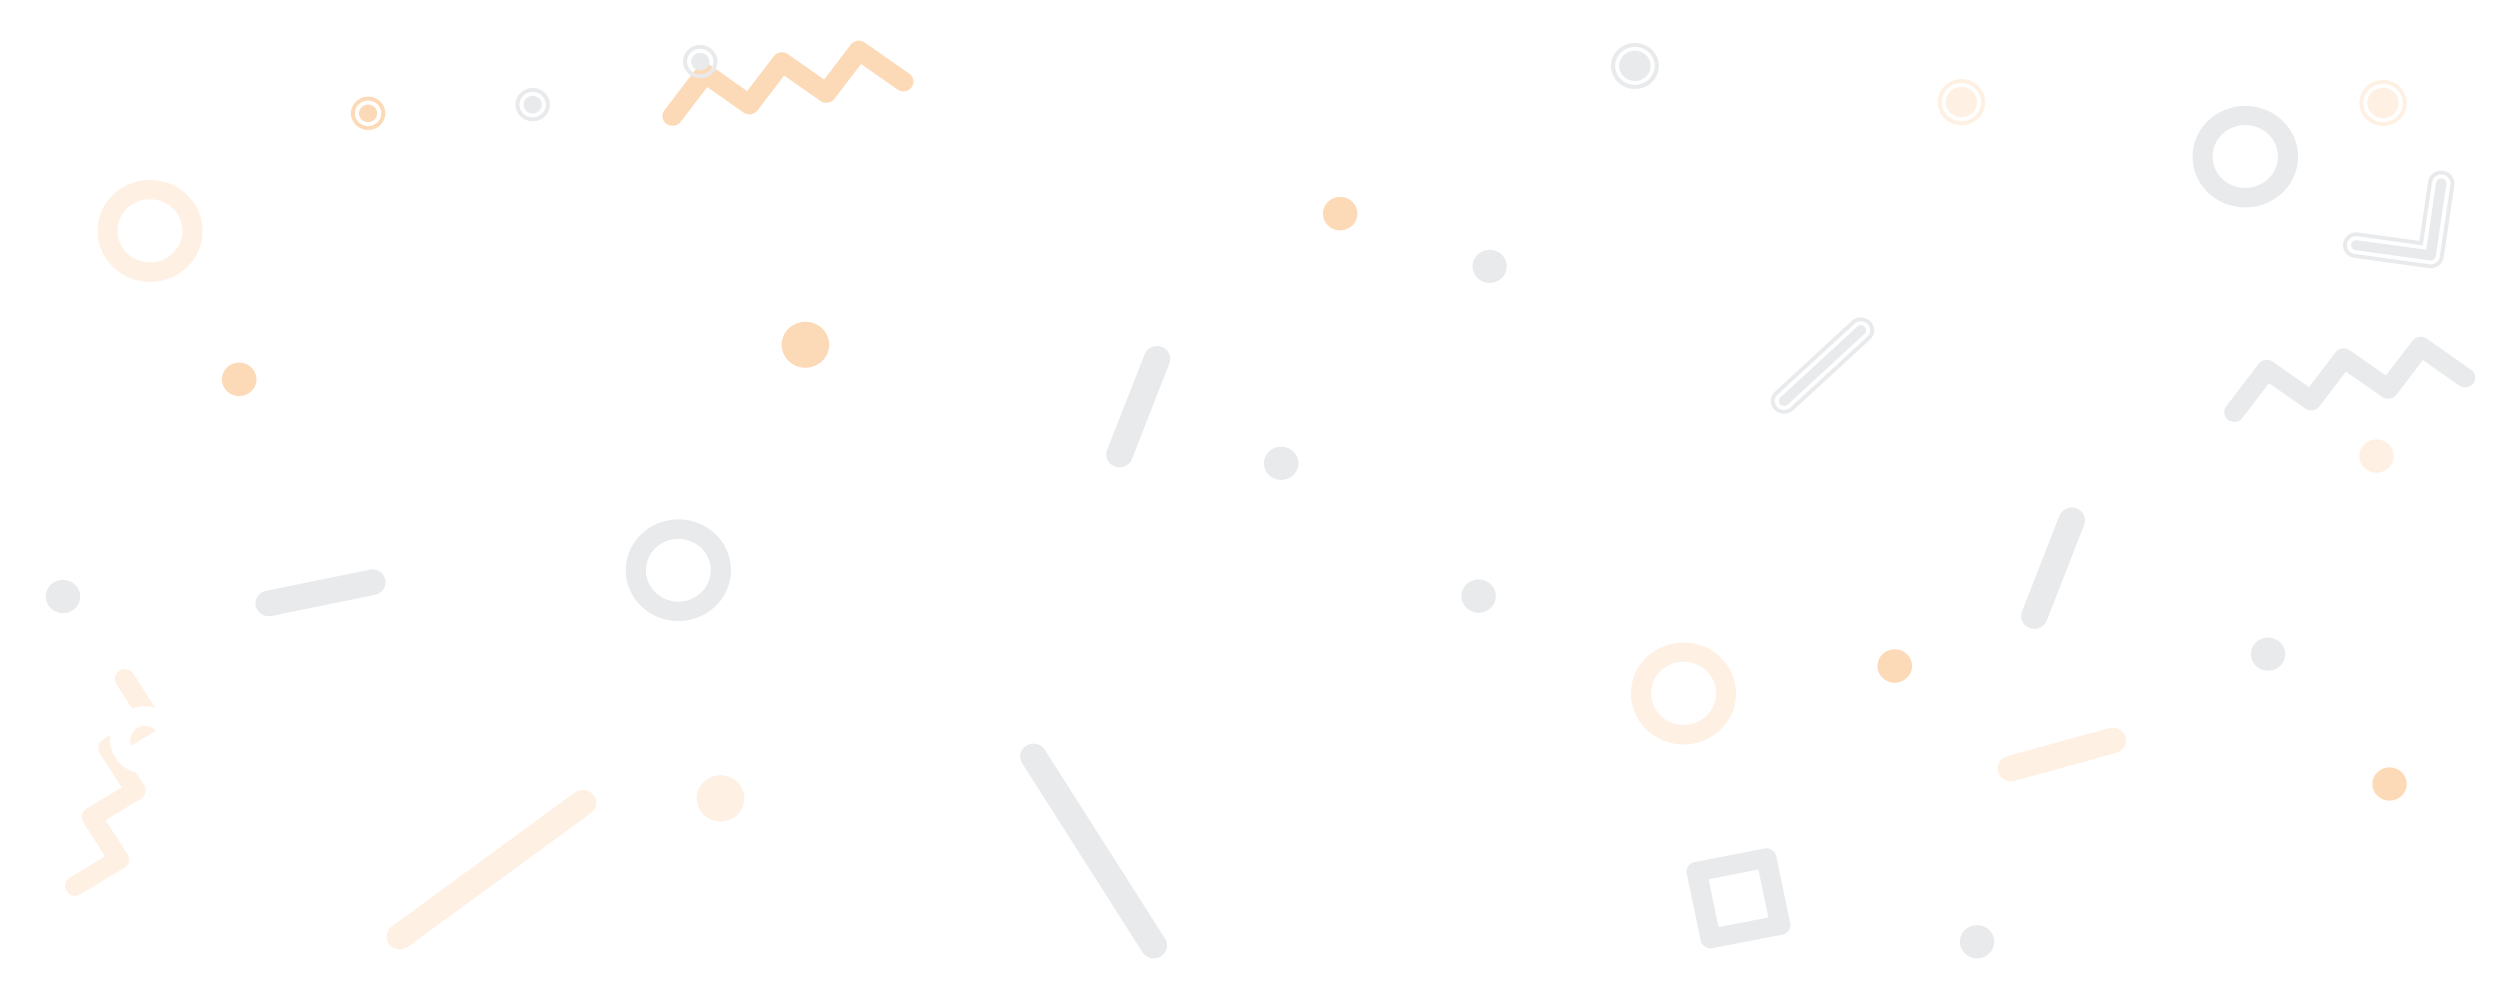 <svg width="1474" height="592" fill="none" xmlns="http://www.w3.org/2000/svg"><g opacity=".35"><g opacity=".4" filter="url(#a)"><path fill-rule="evenodd" clip-rule="evenodd" d="M1245.67 428.984a8.12 8.12 0 0 0-2.16.292l-59.98 16.531c-1.99.552-3.68 1.851-4.69 3.611a7.385 7.385 0 0 0-.69 5.773c.57 1.937 1.91 3.575 3.72 4.555a8.035 8.035 0 0 0 5.95.668l59.98-16.53c1.82-.5 3.39-1.62 4.42-3.155a7.425 7.425 0 0 0 1.2-5.195 7.553 7.553 0 0 0-2.61-4.682 7.983 7.983 0 0 0-5.14-1.868ZM88.524 106.108a32.4 32.4 0 0 0-4.347.292c-7.945 1.083-15.146 5.117-20.088 11.252-4.94 6.136-7.235 13.893-6.4 21.638.835 7.746 4.735 14.874 10.877 19.883 6.143 5.009 14.05 7.509 22.053 6.971 8.004-.537 15.48-4.069 20.854-9.852 5.373-5.783 8.225-13.364 7.953-21.147-.272-7.784-3.645-15.16-9.409-20.577-5.765-5.416-13.47-8.449-21.493-8.46Zm-.118 48.564c-4.964-.007-9.73-1.884-13.296-5.236-3.566-3.352-5.652-7.917-5.818-12.733-.167-4.815 1.599-9.505 4.925-13.082 3.326-3.576 7.953-5.76 12.905-6.09 4.952-.331 9.842 1.218 13.641 4.319 3.799 3.101 6.21 7.513 6.724 12.305.513 4.792-.909 9.591-3.969 13.385-3.059 3.794-7.517 6.287-12.433 6.953-.888.118-1.783.178-2.679.179ZM1401.26 259.047c-.48.001-.95.033-1.42.095a10.22 10.22 0 0 0-6.59 3.651c-1.62 2-2.39 4.534-2.12 7.068a9.732 9.732 0 0 0 3.52 6.517c2 1.647 4.59 2.475 7.2 2.311a10.27 10.27 0 0 0 6.84-3.193c1.76-1.884 2.71-4.359 2.63-6.905a9.697 9.697 0 0 0-3.05-6.742c-1.87-1.779-4.39-2.782-7.01-2.797v-.005Zm-243.19-187.68c2.28-.312 4.4-1.269 6.11-2.752a11.178 11.178 0 0 0 3.5-5.58c.58-2.154.48-4.426-.27-6.528a11.326 11.326 0 0 0-3.97-5.28 11.815 11.815 0 0 0-6.32-2.252c-2.29-.127-4.57.407-6.54 1.535a11.398 11.398 0 0 0-4.57 4.803c-1 2.003-1.36 4.25-1.05 6.454.21 1.467.72 2.878 1.49 4.155.78 1.276 1.8 2.392 3.02 3.284 1.22.891 2.6 1.541 4.08 1.912 1.48.37 3.01.455 4.52.249Zm-1.56-24.722c-.66.002-1.32.045-1.97.13-3.6.479-6.86 2.294-9.11 5.064-2.24 2.77-3.3 6.278-2.93 9.785.37 3.508 2.12 6.74 4.89 9.016a14.313 14.313 0 0 0 9.98 3.187c3.62-.231 7.01-1.82 9.45-4.43 2.44-2.61 3.74-6.038 3.63-9.562-.11-3.523-1.63-6.867-4.23-9.327-2.6-2.46-6.08-3.843-9.71-3.858v-.005Zm-.06 22.52a9.374 9.374 0 0 1-6.29-2.412 8.834 8.834 0 0 1-2.9-5.93 8.786 8.786 0 0 1 2.04-6.258 9.305 9.305 0 0 1 5.9-3.218 9.467 9.467 0 0 1 6.84 1.717 9.101 9.101 0 0 1 2.4 2.608 8.89 8.89 0 0 1 1.18 3.3 8.73 8.73 0 0 1-1.78 6.634 9.308 9.308 0 0 1-6.09 3.47c-.43.062-.86.09-1.3.09Zm250.22 2.684a11.77 11.77 0 0 0 6.11-2.751 11.178 11.178 0 0 0 3.5-5.58c.58-2.155.48-4.427-.27-6.529a11.326 11.326 0 0 0-3.97-5.28 11.813 11.813 0 0 0-6.32-2.251c-2.29-.128-4.57.406-6.54 1.534a11.4 11.4 0 0 0-4.57 4.804c-1 2.004-1.36 4.25-1.05 6.455.21 1.466.72 2.878 1.49 4.155.78 1.276 1.8 2.392 3.02 3.284 1.22.892 2.6 1.542 4.08 1.913s3.01.452 4.52.246Zm-1.58-24.722c-.65.002-1.3.045-1.95.13-1.82.246-3.57.837-5.15 1.74a13.83 13.83 0 0 0-4.08 3.52 13.472 13.472 0 0 0-2.37 4.766c-.46 1.724-.57 3.52-.32 5.285.26 1.765.87 3.464 1.8 5 .92 1.536 2.16 2.88 3.62 3.954a14.178 14.178 0 0 0 4.91 2.305c1.78.448 3.63.553 5.45.307 3.5-.478 6.68-2.225 8.9-4.89a13.287 13.287 0 0 0 3.09-9.47c-.24-3.421-1.81-6.628-4.38-8.973-2.58-2.346-5.98-3.657-9.51-3.67l-.01-.004Zm-.02 22.526a9.409 9.409 0 0 1-6.44-2.505c-1.73-1.613-2.75-3.816-2.84-6.143-.09-2.328.76-4.598 2.36-6.333a9.353 9.353 0 0 1 6.23-2.965 9.442 9.442 0 0 1 6.6 2.067 8.937 8.937 0 0 1 3.27 5.938 8.84 8.84 0 0 1-1.9 6.476 9.344 9.344 0 0 1-6 3.376c-.42.06-.85.092-1.27.093l-.01-.004ZM73.599 394.524a6.074 6.074 0 0 0-3.004.8 5.85 5.85 0 0 0-2.173 2.165 5.634 5.634 0 0 0-.746 2.936 5.643 5.643 0 0 0 .887 2.898l12.967 20.209-20.832 12.55a5.878 5.878 0 0 0-1.693 1.535 5.682 5.682 0 0 0-.957 2.048 5.592 5.592 0 0 0-.077 2.247c.127.747.404 1.462.816 2.105l12.964 20.21-20.836 12.555c-.663.398-1.239.92-1.694 1.534a5.676 5.676 0 0 0-.959 2.049 5.587 5.587 0 0 0-.076 2.248c.128.747.406 1.462.818 2.105l12.963 20.208-20.822 12.551a5.775 5.775 0 0 0-2.645 3.588 5.621 5.621 0 0 0 .743 4.352 5.937 5.937 0 0 0 3.696 2.568 6.088 6.088 0 0 0 4.484-.722l25.881-15.591a5.854 5.854 0 0 0 1.694-1.535 5.66 5.66 0 0 0 .959-2.048 5.585 5.585 0 0 0 .075-2.248 5.656 5.656 0 0 0-.819-2.105l-12.962-20.21 20.833-12.548a5.773 5.773 0 0 0 2.648-3.583 5.619 5.619 0 0 0-.736-4.351l-12.967-20.21 20.83-12.549a5.882 5.882 0 0 0 1.692-1.536c.454-.615.78-1.311.957-2.048a5.594 5.594 0 0 0 .078-2.247 5.651 5.651 0 0 0-.815-2.105l-16.113-25.107a5.886 5.886 0 0 0-2.167-1.996 6.096 6.096 0 0 0-2.892-.722Zm270.06 71.227c.372.001.744.027 1.112.078a7.938 7.938 0 0 1 4.124 1.855 7.551 7.551 0 0 1 2.364 3.768 7.377 7.377 0 0 1-.192 4.407 7.604 7.604 0 0 1-2.684 3.56l-107.924 78.832a7.924 7.924 0 0 1-2.751 1.287 8.05 8.05 0 0 1-3.049.168 7.99 7.99 0 0 1-2.882-.978 7.748 7.748 0 0 1-2.278-1.974 7.492 7.492 0 0 1-1.326-2.67 7.39 7.39 0 0 1 .834-5.758 7.683 7.683 0 0 1 2.034-2.211l107.916-78.833a7.95 7.95 0 0 1 4.702-1.531Zm648.882-86.927c1.454 0 2.907.098 4.348.292 7.941 1.082 15.141 5.116 20.081 11.249 4.94 6.134 7.24 13.89 6.4 21.633-.83 7.744-4.73 14.87-10.87 19.878-6.15 5.009-14.049 7.507-22.051 6.97-8.002-.537-15.476-4.068-20.849-9.849-5.372-5.781-8.223-13.361-7.952-21.142.271-7.781 3.643-15.157 9.406-20.572 5.763-5.416 13.466-8.448 21.487-8.459Zm.116 48.563c4.969-.005 9.743-1.882 13.313-5.236 3.57-3.354 5.66-7.922 5.83-12.743.17-4.82-1.59-9.516-4.92-13.098-3.33-3.582-7.96-5.77-12.917-6.103-4.957-.334-9.854 1.214-13.659 4.317-3.804 3.102-6.219 7.517-6.736 12.315-.517 4.797.905 9.601 3.966 13.401 3.061 3.799 7.522 6.297 12.443 6.966.888.12 1.784.18 2.68.181Zm-567.918 29.696a15.93 15.93 0 0 1 1.965.128c3.606.474 6.881 2.288 9.136 5.059 2.255 2.772 3.313 6.285 2.952 9.799-.361 3.514-2.113 6.755-4.887 9.04-2.774 2.285-6.354 3.435-9.985 3.209-3.63-.227-7.029-1.812-9.479-4.423-2.45-2.611-3.76-6.043-3.654-9.573.105-3.53 1.618-6.883 4.22-9.351 2.602-2.469 6.089-3.861 9.728-3.883l.004-.005Z" fill="#FA9531"/></g><g filter="url(#b)"><path fill-rule="evenodd" clip-rule="evenodd" d="M1299.21 303.167a8.041 8.041 0 0 0-4.94 1.681 7.53 7.53 0 0 0-2.56 3.631 7.307 7.307 0 0 0-.04 4.39 7.567 7.567 0 0 0 2.5 3.669l104.05 83.557a7.99 7.99 0 0 0 4.2 1.715 8.13 8.13 0 0 0 4.48-.821 7.74 7.74 0 0 0 3.25-3.081 7.283 7.283 0 0 0 .92-4.302 7.292 7.292 0 0 0-.86-2.835 7.507 7.507 0 0 0-1.94-2.292l-104.04-83.563a7.962 7.962 0 0 0-5.02-1.749ZM85.415 416.498a21.5 21.5 0 0 0-2.846.191c-4.024.536-7.792 2.209-10.827 4.808-3.035 2.599-5.202 6.007-6.225 9.792a19.065 19.065 0 0 0 .478 11.471c1.334 3.694 3.777 6.924 7.02 9.28a20.712 20.712 0 0 0 7.212 3.373c2.612.653 5.334.799 8.005.431 5.15-.689 9.837-3.233 13.114-7.119 3.277-3.886 4.9-8.825 4.543-13.82-.358-4.994-2.67-9.672-6.47-13.088-3.8-3.417-8.805-5.317-14.004-5.319Zm-.029 28.062a8.8 8.8 0 0 1-5.985-2.337c-1.605-1.496-2.544-3.534-2.62-5.684a8.12 8.12 0 0 1 2.217-5.841c1.497-1.597 3.58-2.572 5.808-2.719a8.835 8.835 0 0 1 6.14 1.929c1.71 1.385 2.794 3.355 3.024 5.494a8.085 8.085 0 0 1-1.788 5.976c-1.377 1.693-3.384 2.806-5.597 3.102a9.072 9.072 0 0 1-1.199.08ZM1226.97 138.147c-5.41.004-10.59 2.061-14.44 5.726-3.84 3.664-6.02 8.64-6.08 13.847-.05 5.207 2.03 10.224 5.8 13.961 3.76 3.738 8.91 5.894 14.31 6.001 5.44.035 10.68-1.935 14.65-5.503 2.93-2.708 4.97-6.192 5.84-10.012.88-3.82.55-7.804-.93-11.448-1.47-3.643-4.04-6.783-7.37-9.021-3.33-2.238-7.28-3.473-11.34-3.551h-.44Zm-.17 28.058c-2.28-.047-4.45-.965-6.03-2.551a8.129 8.129 0 0 1-2.41-5.911 8.32 8.32 0 0 1 2.69-5.773c1.64-1.515 3.83-2.354 6.11-2.341 1.7.034 3.35.552 4.75 1.491a8.32 8.32 0 0 1 3.09 3.781c.62 1.527.76 3.197.39 4.798-.36 1.601-1.22 3.062-2.44 4.198a9.553 9.553 0 0 1-6.15 2.308Zm85.66-73.916c-2.28.305-4.61-.05-6.68-1.016-2.07-.967-3.8-2.504-4.96-4.416a10.801 10.801 0 0 1-1.58-6.327 10.91 10.91 0 0 1 2.33-6.107c1.39-1.768 3.29-3.1 5.47-3.828 2.17-.728 4.52-.818 6.75-.26 2.23.559 4.24 1.74 5.77 3.397a11.05 11.05 0 0 1 2.83 5.908c.43 2.946-.38 5.933-2.25 8.305-1.86 2.372-4.62 3.935-7.68 4.344Zm-1.58-24.61c-.66.002-1.31.045-1.96.13-1.83.244-3.58.832-5.17 1.73a13.846 13.846 0 0 0-4.09 3.503 13.242 13.242 0 0 0-2.38 4.743 12.804 12.804 0 0 0-.32 5.261 13.15 13.15 0 0 0 1.79 4.978c.94 1.53 2.17 2.868 3.64 3.938 1.47 1.07 3.14 1.85 4.93 2.296 1.78.447 3.64.552 5.46.307 3.52-.467 6.72-2.203 8.97-4.857 2.24-2.654 3.35-6.028 3.11-9.441-.24-3.413-1.82-6.611-4.42-8.947-2.59-2.337-6.01-3.638-9.56-3.64Zm-.03 22.427a9.503 9.503 0 0 1-6.08-2.199 8.92 8.92 0 0 1-3.1-5.494 8.64 8.64 0 0 1 .84-5.117 9.078 9.078 0 0 1 3.65-3.808 9.551 9.551 0 0 1 5.23-1.214c1.83.103 3.58.725 5.05 1.789a8.938 8.938 0 0 1 3.16 4.188c.6 1.667.68 3.468.22 5.176a8.93 8.93 0 0 1-2.81 4.418 9.432 9.432 0 0 1-4.89 2.17c-.42.062-.84.092-1.27.091ZM272.2 397.008c-.477.001-.954.033-1.427.094-2.6.352-4.957 1.661-6.574 3.652a9.5 9.5 0 0 0-2.096 7.024c.272 2.514 1.548 4.828 3.557 6.455a10.388 10.388 0 0 0 7.216 2.265c2.619-.173 5.066-1.319 6.826-3.196 1.759-1.876 2.693-4.337 2.605-6.863-.087-2.527-1.19-4.922-3.075-6.681-1.886-1.76-4.406-2.745-7.032-2.75Zm274.504-23.358c.636.68 1.22 1.403 1.75 2.162 3.033 4.357 4.147 9.695 3.097 14.842-1.051 5.147-4.179 9.682-8.7 12.609-4.52 2.928-10.061 4.008-15.408 3.005-5.347-1.004-10.061-4.01-13.109-8.357-2.896-4.161-4.047-9.223-3.221-14.168.826-4.944 3.567-9.404 7.672-12.48 4.104-3.076 9.267-4.54 14.447-4.097 5.181.443 9.995 2.76 13.472 6.484Zm-21.724 18.761c1.492 1.594 3.569 2.568 5.792 2.717a8.822 8.822 0 0 0 6.127-1.92c1.707-1.38 2.791-3.344 3.023-5.479a8.06 8.06 0 0 0-1.777-5.963c-1.372-1.691-3.373-2.803-5.58-3.102a8.855 8.855 0 0 0-6.252 1.5c-1.803 1.262-3.027 3.148-3.415 5.261a8.036 8.036 0 0 0 1.338 6.069c.226.322.474.628.744.917Zm245.703-24.549c.135.14.27.307.396.469l17.933 23.832a5.59 5.59 0 0 1 1.055 4.282 5.723 5.723 0 0 1-2.399 3.746 6.162 6.162 0 0 1-4.446 1.015 6.007 6.007 0 0 1-3.891-2.309l-14.438-19.187-19.943 13.879a6.047 6.047 0 0 1-2.114.944 6.168 6.168 0 0 1-2.329.088 6.083 6.083 0 0 1-2.185-.781 5.853 5.853 0 0 1-1.704-1.531l-14.436-19.181-19.947 13.881a6.153 6.153 0 0 1-4.441 1.018 6.008 6.008 0 0 1-3.891-2.297l-14.433-19.185-19.947 13.882a6.213 6.213 0 0 1-4.437.994 6.076 6.076 0 0 1-3.894-2.274 5.623 5.623 0 0 1-.968-2.036 5.518 5.518 0 0 1-.085-2.238 5.606 5.606 0 0 1 .812-2.099 5.818 5.818 0 0 1 1.585-1.639l24.784-17.252a6.161 6.161 0 0 1 4.44-1.016 6.019 6.019 0 0 1 3.891 2.296l14.433 19.186 19.947-13.881a6.177 6.177 0 0 1 4.439-1.01 6.035 6.035 0 0 1 3.893 2.289l14.439 19.186 19.938-13.877a6.137 6.137 0 0 1 4.132-1.065 6.055 6.055 0 0 1 3.811 1.871Z" fill="#fff"/></g><path fill-rule="evenodd" clip-rule="evenodd" d="M474.867 189.71c-.649 0-1.296.043-1.939.128-3.674.497-6.994 2.389-9.229 5.26-2.236 2.871-3.203 6.485-2.691 10.047.513 3.563 2.464 6.782 5.425 8.95 2.961 2.167 6.688 3.105 10.362 2.608 3.513-.467 6.712-2.211 8.949-4.878 2.238-2.668 3.347-6.06 3.102-9.49-.244-3.431-1.824-6.643-4.418-8.987-2.595-2.344-6.015-3.644-9.561-3.638Zm934.013 262.726a10.3 10.3 0 0 0-5.95 1.89 9.995 9.995 0 0 0-3.15 3.662 9.564 9.564 0 0 0 .4 9.238 9.949 9.949 0 0 0 3.45 3.397c1.42.84 3.03 1.329 4.69 1.422 1.66.093 3.32-.213 4.83-.889a10.01 10.01 0 0 0 3.82-2.99 9.458 9.458 0 0 0 1.73-3.442c.34-1.247.41-2.546.23-3.822a9.785 9.785 0 0 0-3.4-6.05 10.322 10.322 0 0 0-6.65-2.416ZM218.118 74.253a7.854 7.854 0 0 0 4.076-1.837 7.482 7.482 0 0 0 2.338-3.722 7.298 7.298 0 0 0-.188-4.354 7.531 7.531 0 0 0-2.649-3.52 7.897 7.897 0 0 0-4.22-1.502 7.937 7.937 0 0 0-4.368 1.024 7.607 7.607 0 0 0-3.048 3.203 7.312 7.312 0 0 0 .296 7.077 7.596 7.596 0 0 0 2.014 2.191 7.853 7.853 0 0 0 2.727 1.275 7.98 7.98 0 0 0 3.022.165Zm-1.05-17.254a10.89 10.89 0 0 0-1.424.098 10.34 10.34 0 0 0-3.733 1.255 10.04 10.04 0 0 0-2.954 2.544 9.695 9.695 0 0 0-1.725 3.447 9.548 9.548 0 0 0-.232 3.824c.392 2.572 1.812 4.892 3.953 6.458a10.453 10.453 0 0 0 7.488 1.913c2.54-.34 4.852-1.601 6.469-3.53a9.613 9.613 0 0 0 2.246-6.86c-.174-2.48-1.312-4.804-3.185-6.502A10.295 10.295 0 0 0 217.068 57Zm-.023 15.024a5.494 5.494 0 0 1-3.529-1.282 5.187 5.187 0 0 1-1.802-3.21 5.056 5.056 0 0 1 .531-3.052 5.275 5.275 0 0 1 2.228-2.216 5.5 5.5 0 0 1 3.134-.594 5.436 5.436 0 0 1 2.924 1.24 5.168 5.168 0 0 1 1.678 2.634 5.045 5.045 0 0 1-.167 3.091 5.216 5.216 0 0 1-1.951 2.45 5.484 5.484 0 0 1-3.046.94Z" fill="#FA9531"/><g filter="url(#c)"><path fill-rule="evenodd" clip-rule="evenodd" d="m1100.92 198.556-45.21 41.637c-.51.491-1.12.878-1.8 1.139a5.647 5.647 0 0 1-4.22-.055 5.624 5.624 0 0 1-1.77-1.184 5.249 5.249 0 0 1-1.15-1.75 5.127 5.127 0 0 1-.37-2.045c.02-.698.19-1.385.49-2.021a5.14 5.14 0 0 1 1.25-1.686l45.21-41.637c.51-.49 1.13-.878 1.8-1.139.67-.261 1.39-.39 2.11-.381.73.01 1.44.158 2.11.436.66.278 1.27.681 1.77 1.184.5.504.89 1.099 1.15 1.751.26.651.39 1.346.37 2.044a5.081 5.081 0 0 1-.49 2.021 5.14 5.14 0 0 1-1.25 1.686Zm-3.79-11.357a7.992 7.992 0 0 0-5.43 2.095l-45.21 41.639a7.71 7.71 0 0 0-1.76 2.416 7.366 7.366 0 0 0-.66 2.88c-.02.993.16 1.981.53 2.906.38.926.93 1.771 1.65 2.488 1.44 1.443 3.42 2.276 5.51 2.319a8.05 8.05 0 0 0 5.6-2.091l45.21-41.637a7.568 7.568 0 0 0 2.25-3.865 7.347 7.347 0 0 0-.39-4.416 7.637 7.637 0 0 0-2.89-3.445 8.1 8.1 0 0 0-4.41-1.289Zm-45.2 52.159a3.156 3.156 0 0 1-1.73-.506 3.001 3.001 0 0 1-1.14-1.352 2.86 2.86 0 0 1-.15-1.733c.13-.579.44-1.108.88-1.518l45.21-41.636a3.15 3.15 0 0 1 2.2-.824c.82.016 1.6.344 2.16.912.28.281.5.612.65.976.15.363.22.751.21 1.14-.01.39-.1.775-.26 1.131-.16.357-.4.68-.69.949l-45.21 41.637c-.57.529-1.34.824-2.13.824Zm271.94-176.88c-4.27-.009-8.48.827-12.4 2.457a31.187 31.187 0 0 0-10.35 7.019c-2.91 2.999-5.15 6.544-6.58 10.413a29.086 29.086 0 0 0-1.72 12.079c.3 4.097 1.46 8.092 3.43 11.736a30.246 30.246 0 0 0 8 9.444 31.597 31.597 0 0 0 11.25 5.581 32.191 32.191 0 0 0 12.63.793c7.8-1.034 14.89-4.881 19.85-10.762 4.96-5.881 7.42-13.357 6.88-20.918-.54-7.56-4.04-14.64-9.8-19.81-5.75-5.168-13.33-8.039-21.19-8.031Zm-.07 48.338c-4.99-.002-9.78-1.871-13.37-5.211-3.59-3.34-5.69-7.892-5.87-12.697-.17-4.804 1.6-9.485 4.94-13.056 3.34-3.572 7.99-5.755 12.97-6.09 4.97-.334 9.89 1.206 13.71 4.296 3.83 3.09 6.25 7.489 6.78 12.27.52 4.78-.91 9.57-3.98 13.357-3.07 3.789-7.55 6.28-12.49 6.95-.89.119-1.79.179-2.69.181ZM965.544 49.929c-2.279.303-4.6-.052-6.669-1.02a11.475 11.475 0 0 1-4.958-4.416 10.877 10.877 0 0 1-1.577-6.325 10.96 10.96 0 0 1 2.336-6.104 11.622 11.622 0 0 1 5.461-3.826 12.058 12.058 0 0 1 6.748-.258 11.71 11.71 0 0 1 5.759 3.395 11.024 11.024 0 0 1 2.832 5.906c.421 2.946-.388 5.932-2.25 8.303-1.862 2.371-4.625 3.934-7.682 4.345Zm-1.569-24.603c-.66.001-1.32.044-1.974.128-3.617.482-6.898 2.298-9.152 5.065-2.255 2.767-3.306 6.27-2.932 9.768.373 3.5 2.142 6.722 4.933 8.99 2.792 2.267 6.388 3.402 10.031 3.165 3.643-.237 7.048-1.828 9.498-4.436 2.45-2.609 3.753-6.031 3.634-9.547-.118-3.516-1.648-6.85-4.269-9.3-2.62-2.45-6.125-3.824-9.776-3.833h.007Zm-.047 22.417a9.484 9.484 0 0 1-6.072-2.197c-1.684-1.413-2.783-3.362-3.095-5.492a8.586 8.586 0 0 1 .21-3.472 8.776 8.776 0 0 1 1.576-3.13 9.14 9.14 0 0 1 2.699-2.31 9.479 9.479 0 0 1 3.412-1.137 9.392 9.392 0 0 1 3.615.182 9.201 9.201 0 0 1 3.251 1.53 8.93 8.93 0 0 1 3.166 4.183 8.595 8.595 0 0 1 .216 5.172 8.86 8.86 0 0 1-2.806 4.414 9.402 9.402 0 0 1-4.88 2.165c-.43.063-.864.094-1.3.092h.008ZM755.414 263.388c-2.68-.011-5.255 1-7.164 2.812-1.908 1.812-2.995 4.278-3.023 6.859-.028 2.581 1.006 5.068 2.876 6.918 1.869 1.85 4.422 2.911 7.101 2.954 2.687.034 5.283-.938 7.239-2.712a9.69 9.69 0 0 0 2.891-4.952 9.44 9.44 0 0 0-.454-5.664 9.854 9.854 0 0 0-3.647-4.464 10.42 10.42 0 0 0-5.608-1.757h-.211v.006Zm671.806-64.832a6.151 6.151 0 0 0-2.7.616c-.83.406-1.56.997-2.11 1.724l-15.67 20.538-21.38-14.972a6.133 6.133 0 0 0-4.42-1.028c-1.56.233-2.96 1.05-3.89 2.272l-15.67 20.533-21.37-14.97a6.153 6.153 0 0 0-4.43-1.033 5.987 5.987 0 0 0-3.89 2.277l-19.18 25.143a5.629 5.629 0 0 0-1.04 4.25 5.72 5.72 0 0 0 2.37 3.726 6.102 6.102 0 0 0 4.39 1.05 5.997 5.997 0 0 0 3.9-2.235l15.66-20.537 21.38 14.97a6.132 6.132 0 0 0 4.42 1.027 6.038 6.038 0 0 0 3.9-2.271l15.66-20.533 21.38 14.972a6.158 6.158 0 0 0 4.42 1.025 6.038 6.038 0 0 0 3.9-2.271l15.66-20.534 21.37 14.97c.63.455 1.35.784 2.12.97a6.161 6.161 0 0 0 4.54-.66 5.915 5.915 0 0 0 1.73-1.528 5.84 5.84 0 0 0 .98-2.05c.18-.739.21-1.506.08-2.256a5.785 5.785 0 0 0-.82-2.112 5.924 5.924 0 0 0-1.61-1.643l-26.18-18.334a6.057 6.057 0 0 0-3.5-1.096ZM995.39 510.697a5.617 5.617 0 0 0-.89 2.071 5.515 5.515 0 0 0 .002 2.242l8.228 39.499a5.757 5.757 0 0 0 2.55 3.645 6.157 6.157 0 0 0 4.48.846l41.06-7.945a5.987 5.987 0 0 0 3.79-2.445 5.592 5.592 0 0 0 .88-4.309l-8.23-39.501c-.31-1.493-1.23-2.805-2.55-3.648a6.127 6.127 0 0 0-4.47-.845l-41.066 7.945a6.06 6.06 0 0 0-2.145.859 5.815 5.815 0 0 0-1.639 1.586Zm17.87 35.924-5.89-28.246 29.37-5.68 5.89 28.246-29.37 5.68Z" fill="#BEC2C9"/></g><g filter="url(#d)"><path fill-rule="evenodd" clip-rule="evenodd" d="M506.389 24a6.143 6.143 0 0 0-2.697.616 5.906 5.906 0 0 0-2.117 1.725l-15.666 20.537-21.376-14.972a6.153 6.153 0 0 0-4.425-1.027 6.02 6.02 0 0 0-3.893 2.271l-15.67 20.534-21.369-14.97a6.138 6.138 0 0 0-4.425-1.033 6.004 6.004 0 0 0-3.892 2.276L391.681 65.1a5.58 5.58 0 0 0-1.04 4.25 5.718 5.718 0 0 0 2.363 3.727 6.133 6.133 0 0 0 4.399 1.05 6.005 6.005 0 0 0 3.894-2.235l15.664-20.538 21.375 14.97a6.156 6.156 0 0 0 4.425 1.028 6.018 6.018 0 0 0 3.893-2.271l15.668-20.534 21.376 14.972a6.153 6.153 0 0 0 4.423 1.025 6.02 6.02 0 0 0 3.893-2.27l15.662-20.535 21.375 14.97a6.062 6.062 0 0 0 2.116.97 6.181 6.181 0 0 0 2.34.109 6.104 6.104 0 0 0 2.203-.769 5.87 5.87 0 0 0 1.725-1.527c.465-.614.798-1.311.981-2.05.183-.74.211-1.506.084-2.256a5.616 5.616 0 0 0-.824-2.113 5.848 5.848 0 0 0-1.607-1.643l-26.176-18.333A6.094 6.094 0 0 0 506.389 24Z" fill="#FA9531"/></g><g filter="url(#e)"><path fill-rule="evenodd" clip-rule="evenodd" d="M609.326 438.484a7.976 7.976 0 0 0-4.104 1.136c-1.768 1.059-3.029 2.751-3.507 4.707a7.377 7.377 0 0 0 .955 5.726l70.894 111.352a7.67 7.67 0 0 0 2.079 2.189 7.945 7.945 0 0 0 2.79 1.249 8.11 8.11 0 0 0 3.073.116 8.002 8.002 0 0 0 2.882-1.036 7.74 7.74 0 0 0 2.249-2.027 7.462 7.462 0 0 0 1.269-2.707 7.327 7.327 0 0 0 .094-2.971 7.436 7.436 0 0 0-1.095-2.777l-70.882-111.356a7.62 7.62 0 0 0-2.082-2.172 7.917 7.917 0 0 0-2.788-1.228 8.189 8.189 0 0 0-1.827-.206v.005Zm72.868-234.46a8.057 8.057 0 0 0-4.467 1.348 7.657 7.657 0 0 0-2.886 3.561l-22.085 56.374a7.32 7.32 0 0 0 .195 5.782 7.578 7.578 0 0 0 1.778 2.398 7.876 7.876 0 0 0 2.591 1.557 8.068 8.068 0 0 0 5.982-.189 7.81 7.81 0 0 0 2.481-1.717 7.535 7.535 0 0 0 1.611-2.505l22.08-56.386a7.312 7.312 0 0 0 .453-3.581 7.394 7.394 0 0 0-1.32-3.375 7.72 7.72 0 0 0-2.79-2.397 8.015 8.015 0 0 0-3.623-.87Zm-462.69 131.725a8.046 8.046 0 0 0-1.624.163l-61.02 12.456a7.943 7.943 0 0 0-2.809 1.16 7.677 7.677 0 0 0-2.135 2.111 7.4 7.4 0 0 0-1.134 2.742 7.307 7.307 0 0 0 .04 2.953c.442 1.959 1.667 3.67 3.408 4.761a8.1 8.1 0 0 0 5.889 1.064l61.026-12.456a7.846 7.846 0 0 0 4.707-2.953 7.37 7.37 0 0 0 1.449-5.239 7.478 7.478 0 0 0-2.554-4.829 7.98 7.98 0 0 0-5.243-1.933ZM878.3 147.318c-.472.001-.943.032-1.411.094-2.588.352-4.934 1.66-6.543 3.65a9.52 9.52 0 0 0-2.085 7.019c.273 2.512 1.544 4.824 3.545 6.448a10.319 10.319 0 0 0 7.185 2.259c2.607-.175 5.042-1.321 6.792-3.197 1.75-1.876 2.678-4.336 2.588-6.86-.089-2.525-1.189-4.917-3.068-6.673-1.878-1.756-4.389-2.738-7.003-2.74Zm287.41 398.135c-2.13-.005-4.2.637-5.93 1.836-1.73 1.198-3.03 2.891-3.7 4.841a9.465 9.465 0 0 0-.08 6.019 9.81 9.81 0 0 0 3.58 4.926c1.06.781 2.26 1.35 3.55 1.673 1.29.324 2.63.395 3.95.211 2.54-.344 4.85-1.605 6.46-3.529a9.582 9.582 0 0 0 2.25-6.84 9.702 9.702 0 0 0-3.18-6.485c-1.87-1.695-4.34-2.643-6.9-2.652ZM315.131 69.131a7.995 7.995 0 0 1-4.449-.677 7.664 7.664 0 0 1-3.311-2.951 7.306 7.306 0 0 1-1.056-4.232 7.347 7.347 0 0 1 1.555-4.085 7.751 7.751 0 0 1 3.641-2.563 8.013 8.013 0 0 1 4.5-.175 7.805 7.805 0 0 1 3.843 2.27 7.385 7.385 0 0 1 1.89 3.95 7.254 7.254 0 0 1-.174 2.922 7.397 7.397 0 0 1-1.319 2.634 7.671 7.671 0 0 1-2.261 1.946 7.934 7.934 0 0 1-2.859.961Zm-1.068-17.227a10.39 10.39 0 0 0-5.779 1.746 9.854 9.854 0 0 0-3.719 4.616 9.49 9.49 0 0 0-.334 5.842 9.757 9.757 0 0 0 3.171 4.985 10.312 10.312 0 0 0 5.544 2.35c2.053.218 4.126-.173 5.942-1.124a9.962 9.962 0 0 0 4.22-4.195 9.514 9.514 0 0 0 .994-5.771c-.332-2.345-1.532-4.493-3.378-6.046a10.32 10.32 0 0 0-6.661-2.403Zm-.015 14.995a5.476 5.476 0 0 1-3.732-1.467 5.118 5.118 0 0 1-1.631-3.56 5.094 5.094 0 0 1 1.385-3.657 5.45 5.45 0 0 1 3.624-1.702 5.503 5.503 0 0 1 3.83 1.209 5.149 5.149 0 0 1 1.887 3.44 5.073 5.073 0 0 1-1.114 3.742 5.421 5.421 0 0 1-3.49 1.945 5.77 5.77 0 0 1-.759.05ZM1337.28 375.918c-.48.001-.96.033-1.43.095a10.215 10.215 0 0 0-6.56 3.657 9.567 9.567 0 0 0-2.09 7.035c.27 2.518 1.54 4.836 3.55 6.465a10.35 10.35 0 0 0 7.2 2.269c2.61-.174 5.06-1.321 6.81-3.201a9.55 9.55 0 0 0 2.6-6.874c-.09-2.531-1.19-4.93-3.07-6.692a10.278 10.278 0 0 0-7.01-2.754Zm-1300.124-34c-.476.001-.95.033-1.422.096-2.66.363-5.064 1.73-6.683 3.803a9.569 9.569 0 0 0-1.956 7.253c.386 2.566 1.802 4.882 3.942 6.447a10.467 10.467 0 0 0 7.491 1.913c2.663-.361 5.068-1.729 6.688-3.802a9.568 9.568 0 0 0 1.957-7.256 9.517 9.517 0 0 0-1.293-3.617 9.848 9.848 0 0 0-2.636-2.854 10.278 10.278 0 0 0-6.088-1.983ZM1390.04 139.343l38.43 5.309 5.5-37.216c.1-.686.34-1.347.7-1.945.37-.597.85-1.118 1.42-1.535a5.57 5.57 0 0 1 1.93-.889 5.56 5.56 0 0 1 2.12-.108c.71.1 1.4.334 2.01.69a5.37 5.37 0 0 1 1.58 1.383c.43.557.74 1.19.91 1.863.17.673.2 1.372.1 2.057l-6.25 42.236c0 .054.02.107.01.161a5.193 5.193 0 0 1-1.33 2.755 5.503 5.503 0 0 1-2.69 1.584c-.71.181-1.44.221-2.16.119l-43.85-6.057a5.545 5.545 0 0 1-2.03-.67 5.343 5.343 0 0 1-1.6-1.373 5.115 5.115 0 0 1-.93-1.864 5.15 5.15 0 0 1-.12-2.067c.11-.69.35-1.352.73-1.95a5.31 5.31 0 0 1 1.44-1.529 5.53 5.53 0 0 1 1.94-.873c.7-.163 1.43-.191 2.14-.081Zm49.29-38.725a7.961 7.961 0 0 0-5.11 1.854 7.45 7.45 0 0 0-2.6 4.64l-5.17 34.939-36.08-4.99a8.07 8.07 0 0 0-5.8 1.439c-1.66 1.2-2.77 2.987-3.08 4.971-.14.982-.09 1.984.17 2.946.25.962.7 1.867 1.31 2.662a7.729 7.729 0 0 0 2.28 1.969c.88.506 1.86.838 2.88.977l43.84 6.056c1.04.152 2.1.095 3.11-.167a7.912 7.912 0 0 0 3.86-2.279 7.495 7.495 0 0 0 1.91-3.958l.05-.342-.02-.118 6.2-41.943a7.416 7.416 0 0 0-1.48-5.61c-1.24-1.608-3.09-2.677-5.14-2.974-.37-.05-.75-.074-1.13-.072Zm-8.83 46.635 5.82-39.488c.06-.388.19-.762.4-1.1.2-.338.47-.633.8-.868.32-.236.69-.407 1.08-.503a3.141 3.141 0 0 1 2.34.334c.35.202.65.469.89.784.24.316.41.675.5 1.056.1.381.11.776.05 1.162l-6.28 42.566v.045a3.04 3.04 0 0 1-.8 1.411c-.39.393-.88.675-1.43.818-.39.087-.8.11-1.21.07l-43.86-6.063c-.8-.114-1.53-.53-2.01-1.158-.24-.31-.42-.662-.52-1.037a2.78 2.78 0 0 1-.06-1.148 2.98 2.98 0 0 1 1.21-1.952c.66-.47 1.48-.67 2.29-.556l40.79 5.627ZM1221.54 299.25a8.052 8.052 0 0 0-4.46 1.35 7.633 7.633 0 0 0-2.88 3.562l-22.04 56.396a7.403 7.403 0 0 0-.5 2.905c.03.99.27 1.965.69 2.868a7.482 7.482 0 0 0 1.77 2.395 7.892 7.892 0 0 0 2.59 1.557 8.051 8.051 0 0 0 5.97-.185 7.732 7.732 0 0 0 2.48-1.714 7.497 7.497 0 0 0 1.61-2.499l22.04-56.401a7.304 7.304 0 0 0-.86-6.959 7.718 7.718 0 0 0-2.78-2.402 8.047 8.047 0 0 0-3.63-.873Zm-821.576 6.983c-1.438 0-2.874.096-4.298.29-7.956 1.077-15.169 5.098-20.118 11.216-4.949 6.117-7.247 13.852-6.41 21.575.837 7.723 4.744 14.83 10.898 19.823 6.153 4.993 14.072 7.482 22.087 6.942s15.5-4.066 20.877-9.836c5.377-5.769 8.227-13.331 7.948-21.092-.28-7.76-3.665-15.113-9.444-20.507-5.779-5.395-13.499-8.41-21.534-8.411h-.006Zm-2.658 11.683a19.707 19.707 0 0 1 10.97 1.663c3.406 1.591 6.247 4.122 8.164 7.274a17.984 17.984 0 0 1 2.607 10.432 18.108 18.108 0 0 1-3.831 10.073c-2.279 2.917-5.403 5.116-8.976 6.318a19.756 19.756 0 0 1-11.095.433c-3.661-.92-6.958-2.868-9.473-5.599a18.21 18.21 0 0 1-4.659-9.741c-.684-4.851.645-9.767 3.697-13.674 3.053-3.907 7.581-6.488 12.596-7.179Zm474.542 23.751a10.379 10.379 0 0 0-5.931 1.835 9.833 9.833 0 0 0-3.702 4.84 9.492 9.492 0 0 0-.076 6.019 9.81 9.81 0 0 0 3.579 4.926 10.137 10.137 0 0 0 3.552 1.674 10.3 10.3 0 0 0 3.945.211c2.539-.343 4.849-1.603 6.465-3.526a9.581 9.581 0 0 0 2.246-6.838c-.172-2.472-1.307-4.789-3.176-6.485a10.33 10.33 0 0 0-6.896-2.656h-.006ZM413.933 43.718a7.995 7.995 0 0 1-4.448-.677 7.662 7.662 0 0 1-3.31-2.95 7.296 7.296 0 0 1-1.056-4.231 7.352 7.352 0 0 1 1.554-4.085 7.755 7.755 0 0 1 3.64-2.562 8.015 8.015 0 0 1 4.5-.176 7.802 7.802 0 0 1 3.842 2.27 7.383 7.383 0 0 1 1.89 3.95 7.312 7.312 0 0 1-1.493 5.554c-1.24 1.587-3.081 2.632-5.119 2.907Zm-1.064-17.229a10.22 10.22 0 0 0-1.394.092c-2.605.348-4.969 1.66-6.593 3.659a9.575 9.575 0 0 0-2.112 7.058c.27 2.528 1.544 4.857 3.556 6.494a10.374 10.374 0 0 0 7.226 2.283c2.624-.173 5.076-1.324 6.838-3.21 1.763-1.887 2.699-4.361 2.61-6.901-.089-2.54-1.195-4.949-3.084-6.716-1.89-1.768-4.417-2.757-7.047-2.759Zm-.014 14.995a5.455 5.455 0 0 1-3.714-1.468 5.1 5.1 0 0 1-1.617-3.55 5.075 5.075 0 0 1 1.387-3.639 5.43 5.43 0 0 1 3.612-1.687 5.482 5.482 0 0 1 3.813 1.21 5.128 5.128 0 0 1 1.873 3.43 5.058 5.058 0 0 1-1.116 3.724 5.401 5.401 0 0 1-3.48 1.932 5.768 5.768 0 0 1-.764.051l.006-.003Z" fill="#BEC2C9"/></g><path fill-rule="evenodd" clip-rule="evenodd" d="M790.161 116.1a10.41 10.41 0 0 0-4.765 1.154 10.06 10.06 0 0 0-3.651 3.188 9.674 9.674 0 0 0-1.683 4.477 9.598 9.598 0 0 0 .678 4.72 9.885 9.885 0 0 0 2.881 3.86 10.304 10.304 0 0 0 4.411 2.097c1.624.339 3.31.285 4.908-.155a10.24 10.24 0 0 0 4.26-2.372 9.787 9.787 0 0 0 2.886-4.992 9.584 9.584 0 0 0-.459-5.706 9.912 9.912 0 0 0-3.648-4.498 10.378 10.378 0 0 0-5.609-1.773h-.209Zm-649.049 97.711c-.478.001-.955.033-1.428.097-1.33.168-2.613.59-3.774 1.242a10.05 10.05 0 0 0-2.99 2.555 9.722 9.722 0 0 0-1.748 3.475 9.572 9.572 0 0 0-.235 3.859 9.665 9.665 0 0 0 1.313 3.651 9.959 9.959 0 0 0 2.66 2.879 10.286 10.286 0 0 0 3.596 1.665c1.3.319 2.653.385 3.98.194a10.232 10.232 0 0 0 6.477-3.549 9.661 9.661 0 0 0 2.248-6.88c-.174-2.487-1.313-4.817-3.186-6.522a10.33 10.33 0 0 0-6.913-2.666ZM1117.16 382.84c-2.68-.012-5.26 1.007-7.17 2.835-1.91 1.828-3 4.316-3.03 6.92-.03 2.604 1.01 5.113 2.88 6.979 1.87 1.866 4.43 2.937 7.11 2.98 2.69-.005 5.27-.986 7.25-2.749a9.784 9.784 0 0 0 2.28-3.149c.53-1.186.82-2.463.85-3.758.05-2.613-.97-5.138-2.84-7.023a10.334 10.334 0 0 0-7.12-3.035h-.21Z" fill="#FA9531"/></g><defs><filter id="a" x="35.042" y="43.342" width="1387.28" height="519.741" filterUnits="userSpaceOnUse" color-interpolation-filters="sRGB"><feFlood flood-opacity="0" result="BackgroundImageFix"/><feBlend in="SourceGraphic" in2="BackgroundImageFix" result="shape"/><feGaussianBlur stdDeviation="1.652" result="effect1_foregroundBlur_106:485"/></filter><filter id="b" x="51.642" y="54.466" width="1372.68" height="414.789" filterUnits="userSpaceOnUse" color-interpolation-filters="sRGB"><feFlood flood-opacity="0" result="BackgroundImageFix"/><feBlend in="SourceGraphic" in2="BackgroundImageFix" result="shape"/><feGaussianBlur stdDeviation="6.607" result="effect1_foregroundBlur_106:485"/></filter><filter id="c" x="741.227" y="21.326" width="722.184" height="541.788" filterUnits="userSpaceOnUse" color-interpolation-filters="sRGB"><feFlood flood-opacity="0" result="BackgroundImageFix"/><feBlend in="SourceGraphic" in2="BackgroundImageFix" result="shape"/><feGaussianBlur stdDeviation="2" result="effect1_foregroundBlur_106:485"/></filter><filter id="d" x="386.566" y="20" width="156.012" height="58.188" filterUnits="userSpaceOnUse" color-interpolation-filters="sRGB"><feFlood flood-opacity="0" result="BackgroundImageFix"/><feBlend in="SourceGraphic" in2="BackgroundImageFix" result="shape"/><feGaussianBlur stdDeviation="2" result="effect1_foregroundBlur_106:485"/></filter><filter id="e" x=".573" y=".063" width="1473.01" height="591.423" filterUnits="userSpaceOnUse" color-interpolation-filters="sRGB"><feFlood flood-opacity="0" result="BackgroundImageFix"/><feBlend in="SourceGraphic" in2="BackgroundImageFix" result="shape"/><feGaussianBlur stdDeviation="13.213" result="effect1_foregroundBlur_106:485"/></filter></defs></svg>
